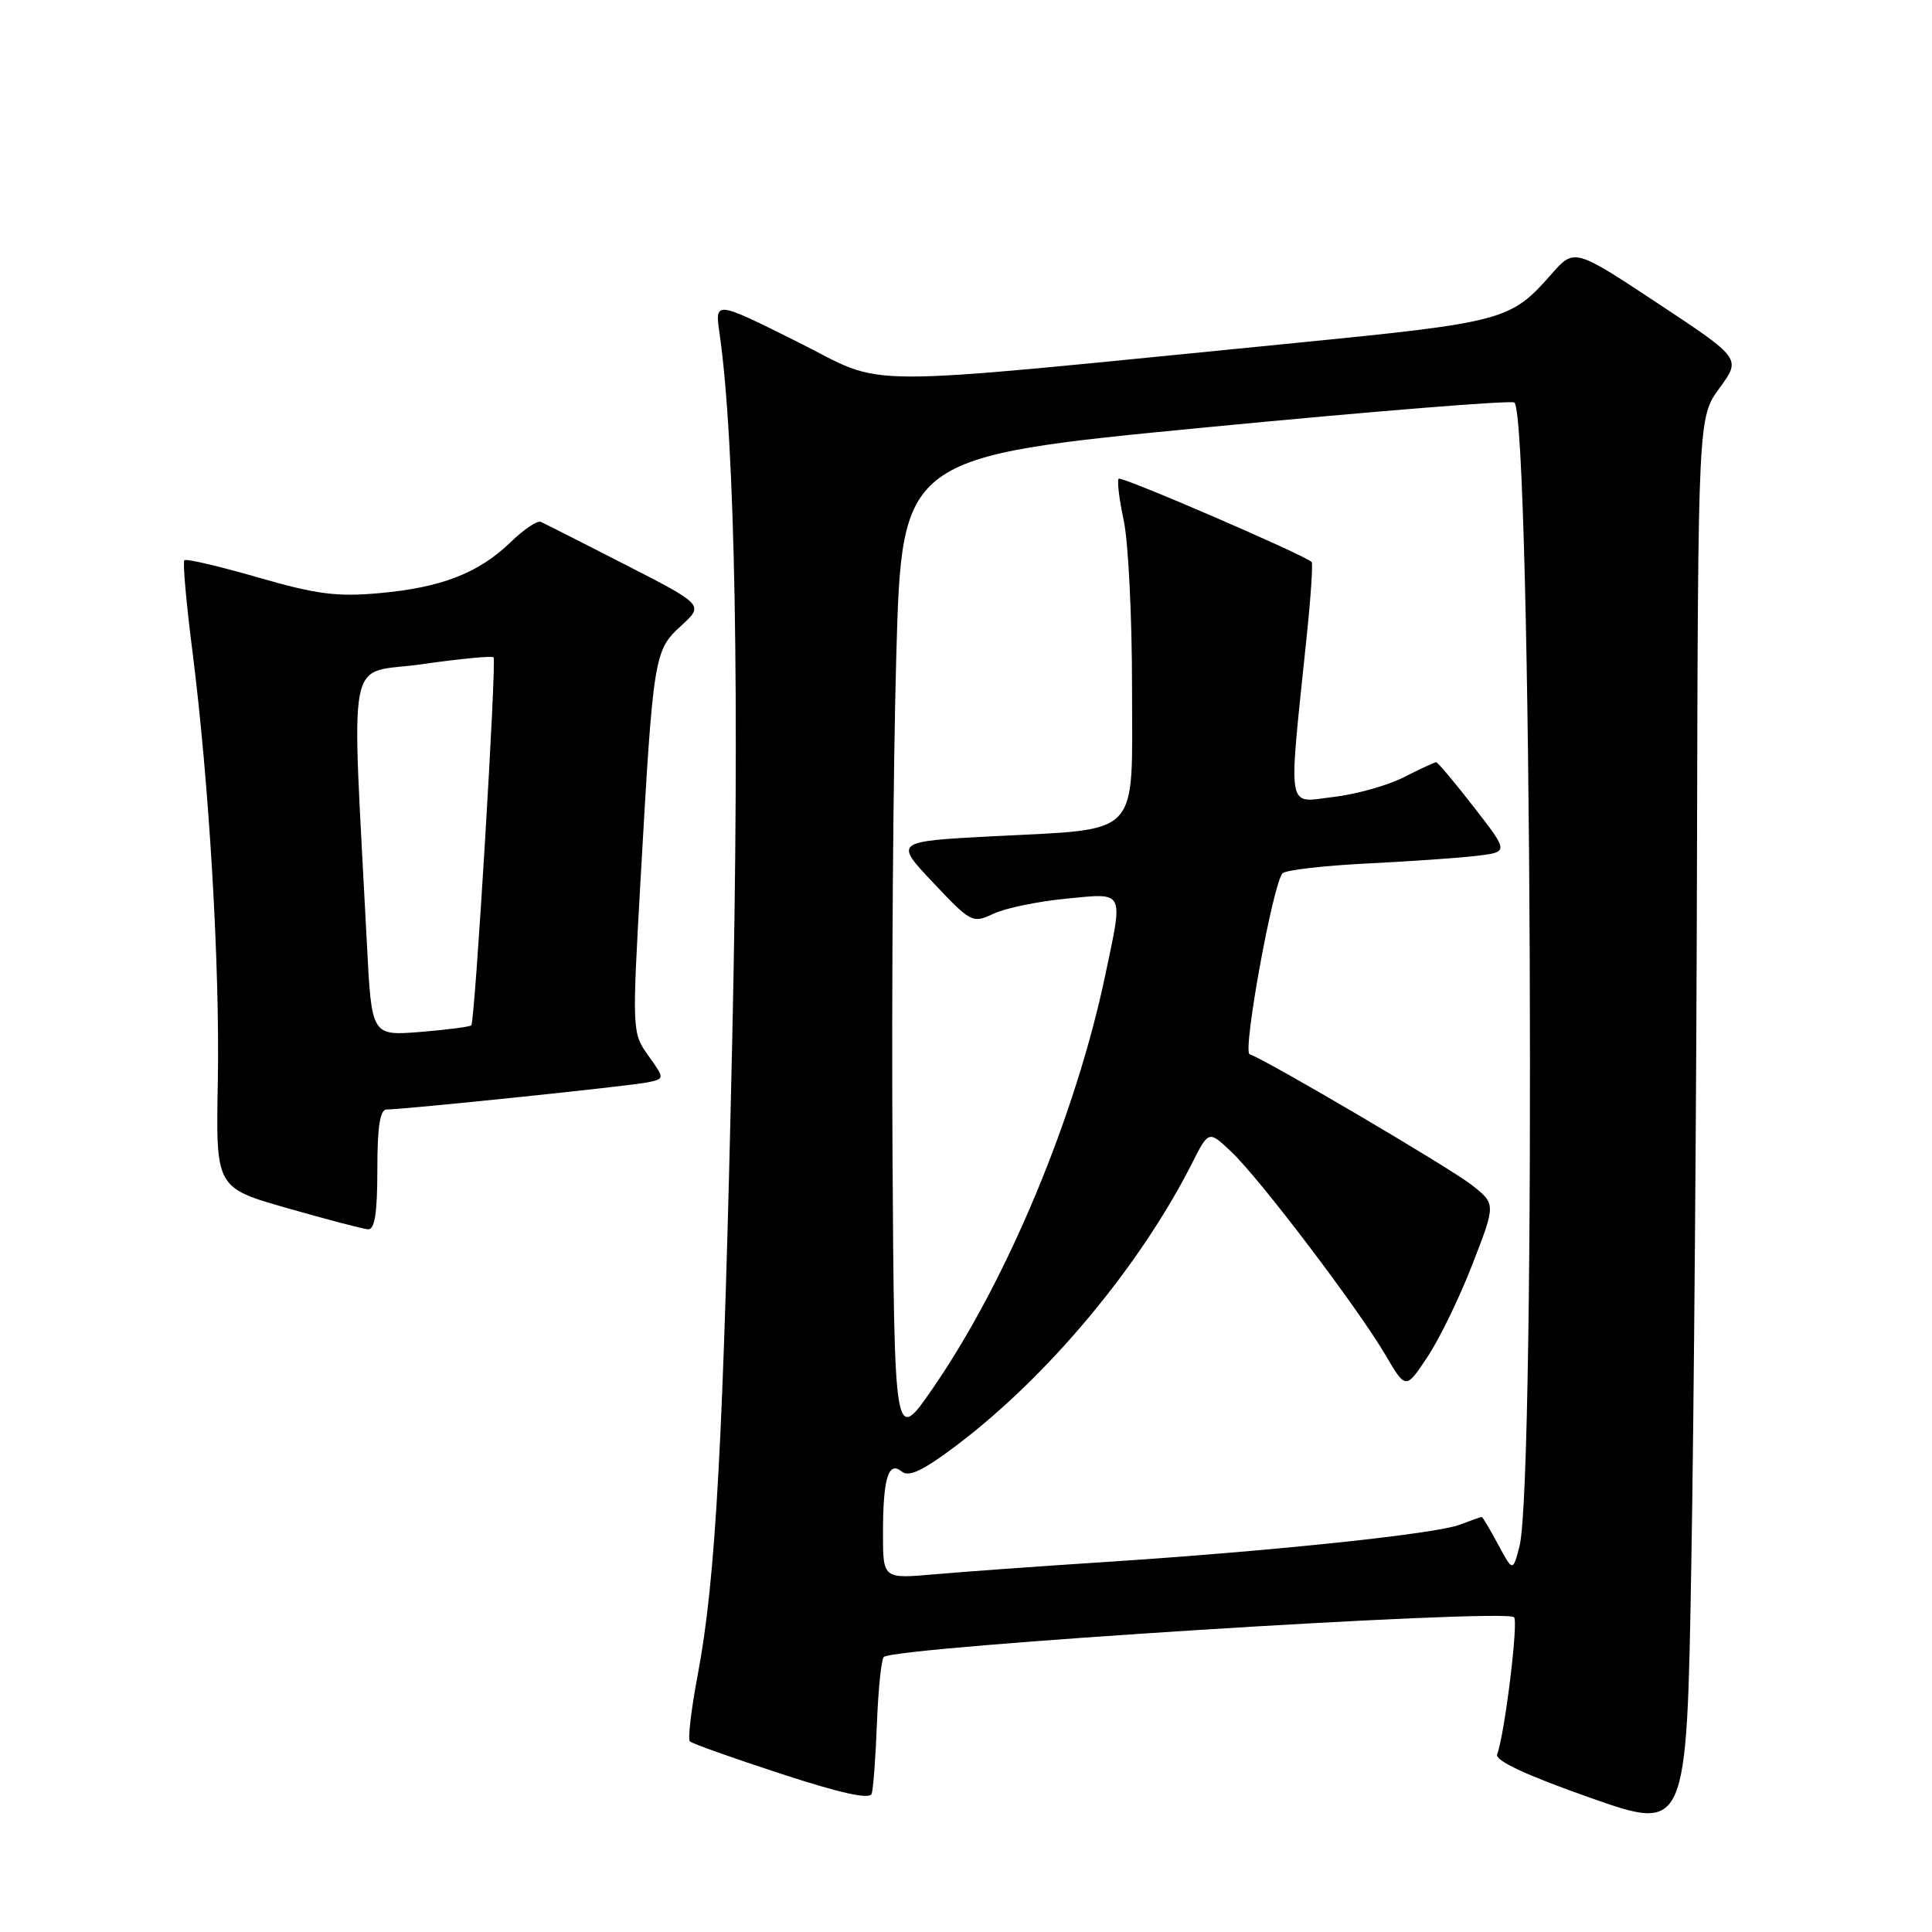 <?xml version="1.0" encoding="UTF-8" standalone="no"?>
<!DOCTYPE svg PUBLIC "-//W3C//DTD SVG 1.1//EN" "http://www.w3.org/Graphics/SVG/1.1/DTD/svg11.dtd" >
<svg xmlns="http://www.w3.org/2000/svg" xmlns:xlink="http://www.w3.org/1999/xlink" version="1.1" viewBox="0 0 256 256">
 <g >
 <path fill="currentColor"
d=" M 224.86 113.40 C 225.00 55.30 225.00 55.30 227.86 51.40 C 230.71 47.50 230.71 47.50 219.66 40.19 C 208.60 32.88 208.60 32.88 205.55 36.35 C 200.16 42.48 199.30 42.71 171.50 45.46 C 111.38 51.39 117.93 51.41 105.61 45.27 C 94.72 39.84 94.72 39.84 95.34 44.17 C 97.42 58.58 98.03 92.32 97.02 138.00 C 95.85 190.97 94.85 209.29 92.45 221.93 C 91.59 226.49 91.12 230.45 91.41 230.74 C 91.70 231.03 97.15 232.97 103.53 235.05 C 111.46 237.64 115.25 238.47 115.51 237.67 C 115.71 237.03 116.03 232.82 116.20 228.33 C 116.37 223.84 116.78 219.89 117.11 219.56 C 118.46 218.21 199.43 213.10 200.62 214.29 C 201.22 214.88 199.37 229.87 198.38 232.45 C 198.06 233.28 202.13 235.19 210.70 238.21 C 223.50 242.71 223.50 242.71 224.11 207.11 C 224.45 187.52 224.79 145.35 224.86 113.40 Z  M 50.00 155.00 C 50.00 149.26 50.35 147.00 51.25 147.01 C 53.49 147.02 83.44 143.91 85.80 143.42 C 88.09 142.94 88.09 142.94 85.91 139.88 C 83.75 136.84 83.74 136.70 84.90 116.16 C 86.56 86.88 86.67 86.19 90.25 82.92 C 93.27 80.16 93.27 80.16 82.89 74.84 C 77.17 71.91 72.12 69.35 71.66 69.15 C 71.20 68.94 69.40 70.15 67.66 71.84 C 63.43 75.93 58.51 77.85 50.31 78.59 C 44.66 79.11 41.92 78.75 34.18 76.51 C 29.05 75.03 24.66 74.00 24.43 74.24 C 24.20 74.47 24.67 79.80 25.47 86.08 C 27.71 103.62 29.15 128.02 28.86 143.44 C 28.60 157.38 28.60 157.38 38.05 160.08 C 43.25 161.57 48.06 162.83 48.75 162.89 C 49.65 162.97 50.00 160.79 50.00 155.00 Z  M 117.00 203.18 C 117.00 195.87 117.72 193.52 119.49 194.99 C 120.42 195.76 122.31 194.86 126.63 191.61 C 138.82 182.43 151.00 167.86 157.95 154.14 C 160.16 149.77 160.16 149.77 163.18 152.64 C 166.96 156.22 179.94 173.34 183.56 179.51 C 186.27 184.13 186.27 184.13 189.14 179.81 C 190.72 177.44 193.41 171.91 195.11 167.51 C 198.21 159.53 198.21 159.53 195.00 157.01 C 192.11 154.74 167.81 140.44 165.58 139.69 C 164.62 139.37 168.67 117.09 169.94 115.72 C 170.34 115.29 175.35 114.71 181.08 114.42 C 186.81 114.14 193.39 113.68 195.71 113.40 C 199.91 112.89 199.91 112.89 195.30 106.95 C 192.76 103.68 190.51 101.00 190.30 101.00 C 190.09 101.00 188.17 101.89 186.03 102.98 C 183.90 104.07 179.67 105.26 176.63 105.61 C 170.41 106.35 170.69 108.01 173.11 84.65 C 173.68 79.24 173.99 74.65 173.80 74.47 C 172.88 73.54 148.60 63.06 148.23 63.43 C 148.00 63.67 148.30 66.17 148.90 68.98 C 149.51 71.80 150.00 81.74 150.00 91.07 C 150.00 111.27 151.41 109.77 131.52 110.81 C 118.50 111.50 118.50 111.50 123.65 116.96 C 128.66 122.27 128.87 122.38 131.65 121.07 C 133.22 120.33 137.54 119.44 141.25 119.08 C 149.10 118.32 148.85 117.83 146.46 129.18 C 142.53 147.90 133.43 169.71 123.62 183.93 C 118.50 191.36 118.50 191.36 118.26 152.43 C 118.13 131.02 118.35 101.58 118.76 87.01 C 119.50 60.52 119.50 60.52 159.78 56.63 C 181.94 54.49 200.34 53.01 200.67 53.34 C 202.95 55.62 203.57 196.31 201.34 204.89 C 200.46 208.28 200.46 208.28 198.50 204.64 C 197.43 202.64 196.45 201.00 196.34 201.00 C 196.22 201.00 194.91 201.46 193.43 202.03 C 190.19 203.26 168.61 205.53 146.50 206.97 C 137.70 207.54 127.46 208.28 123.75 208.61 C 117.00 209.20 117.00 209.20 117.00 203.18 Z  M 48.62 125.13 C 46.58 85.10 45.72 89.47 55.92 88.01 C 60.93 87.29 65.20 86.88 65.40 87.10 C 65.82 87.58 62.94 135.34 62.45 135.86 C 62.26 136.06 59.21 136.45 55.67 136.74 C 49.24 137.25 49.24 137.25 48.62 125.13 Z "/>
</g>
</svg>